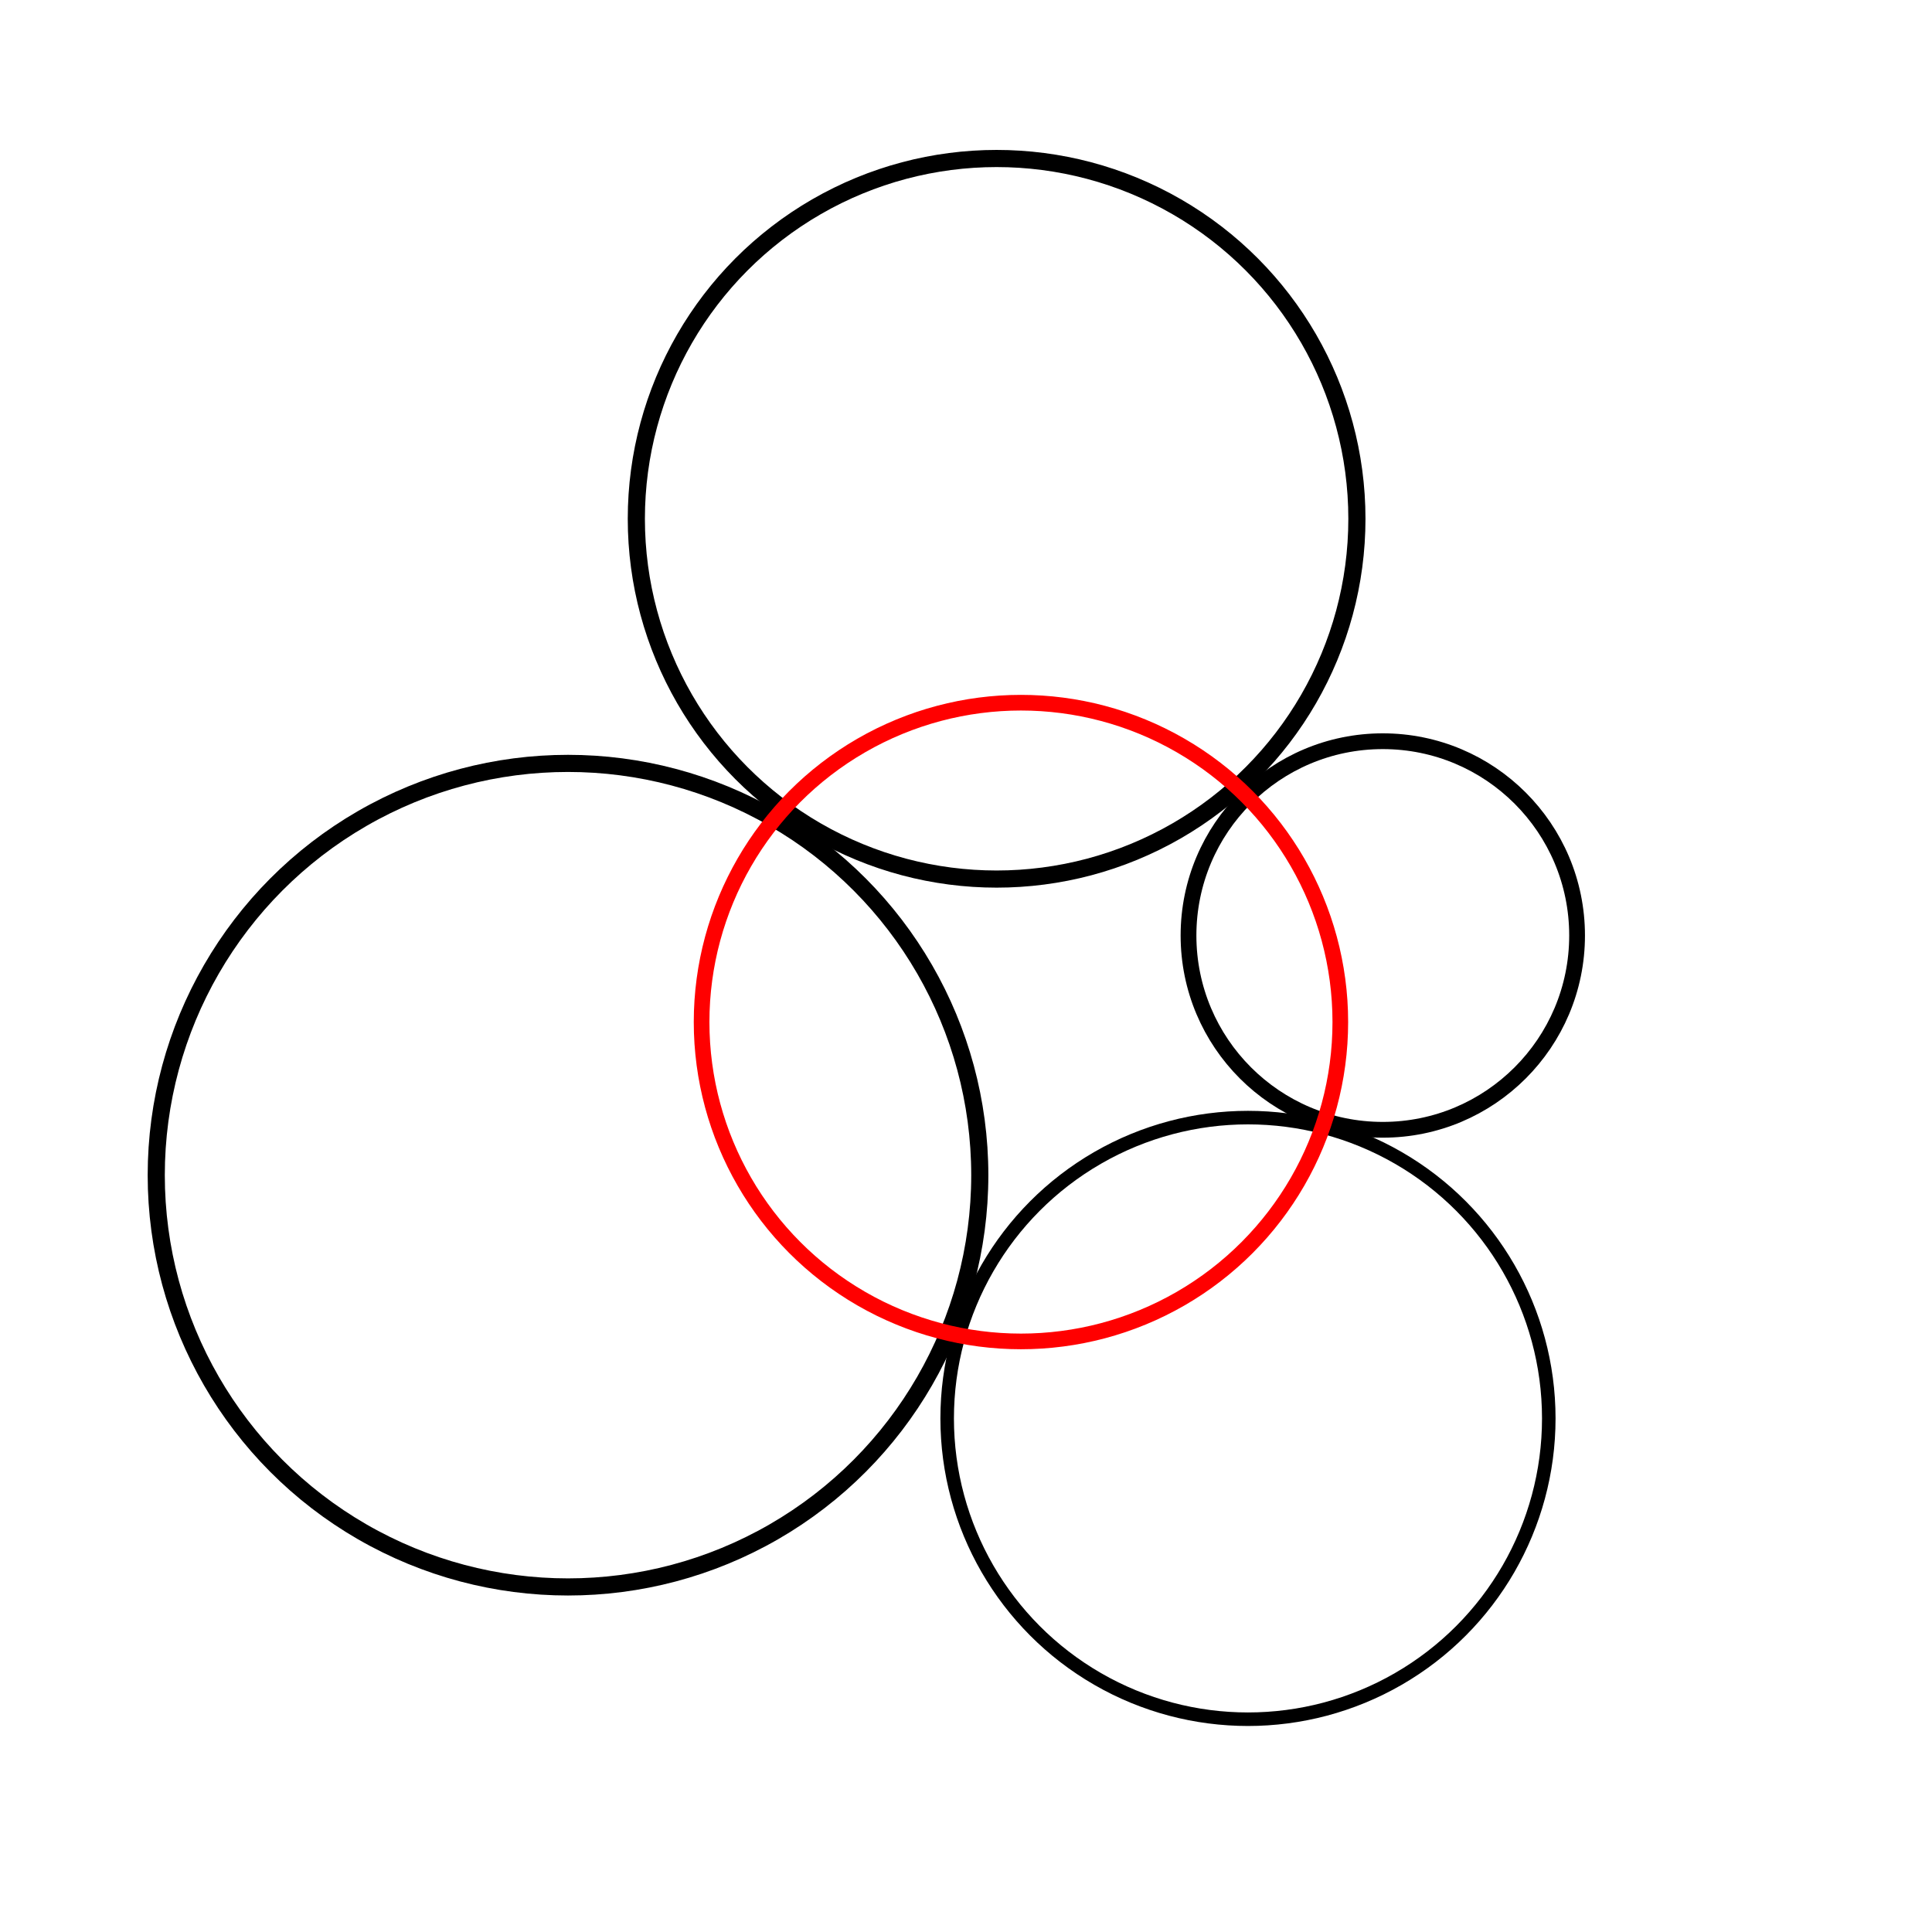 <?xml version="1.0" encoding="UTF-8" standalone="no"?>
<!-- Created with Inkscape (http://www.inkscape.org/) -->

<svg
   xmlns:dc="http://purl.org/dc/elements/1.1/"
   xmlns:cc="http://creativecommons.org/ns#"
   xmlns:rdf="http://www.w3.org/1999/02/22-rdf-syntax-ns#"
   xmlns:svg="http://www.w3.org/2000/svg"
   xmlns="http://www.w3.org/2000/svg"
   xmlns:sodipodi="http://sodipodi.sourceforge.net/DTD/sodipodi-0.dtd"
   xmlns:inkscape="http://www.inkscape.org/namespaces/inkscape"
   width="2048"
   height="2048"
   viewBox="0 0 2048 2048"
   id="svg3336"
   version="1.1"
   inkscape:version="0.91 r13725"
   inkscape:export-filename="/home/soma/path3344.png"
   inkscape:export-xdpi="90"
   inkscape:export-ydpi="90"
   sodipodi:docname="chain.svg">
  <defs
     id="defs3338" />
  <sodipodi:namedview
     id="base"
     pagecolor="#ffffff"
     bordercolor="#666666"
     borderopacity="1.0"
     inkscape:pageopacity="0.0"
     inkscape:pageshadow="2"
     inkscape:zoom="0.24748737"
     inkscape:cx="785.06984"
     inkscape:cy="1195.5886"
     inkscape:document-units="px"
     inkscape:current-layer="layer1"
     showgrid="false"
     units="px"
     fit-margin-top="0"
     fit-margin-left="0"
     fit-margin-right="0"
     fit-margin-bottom="0"
     inkscape:window-width="1203"
     inkscape:window-height="844"
     inkscape:window-x="5750"
     inkscape:window-y="843"
     inkscape:window-maximized="0" />
  <g
     inkscape:label="Layer 1"
     inkscape:groupmode="layer"
     id="layer1"
     transform="translate(0,995.638)">
    <circle
       style="fill:none;stroke:#000000;stroke-width:18.156;stroke-miterlimit:4;stroke-dasharray:none;stroke-dashoffset:0;stroke-opacity:1"
       id="path4160"
       cx="602.117"
       cy="250.09"
       r="436.496" />
    <circle
       style="fill:none;stroke:#000000;stroke-width:18.177;stroke-miterlimit:4;stroke-dasharray:none;stroke-dashoffset:0;stroke-opacity:1"
       id="path4162"
       cx="1056.456"
       cy="-445.704"
       r="381.917" />
    <circle
       style="fill:none;stroke:#000000;stroke-width:14.348;stroke-miterlimit:4;stroke-dasharray:none;stroke-dashoffset:0;stroke-opacity:1"
       id="path4164"
       cx="1322.903"
       cy="507.938"
       r="318.87" />
    <circle
       style="fill:none;stroke:#000000;stroke-width:16.712;stroke-miterlimit:4;stroke-dasharray:none;stroke-dashoffset:0;stroke-opacity:1"
       id="path4166"
       cx="1465.819"
       cy="-3.962"
       r="205.953" />
    <circle
       style="fill:none;stroke:#ff0000;stroke-width:16.591;stroke-miterlimit:4;stroke-dasharray:none;stroke-dashoffset:0;stroke-opacity:1"
       id="path4168"
       cx="1082.252"
       cy="87.787"
       r="338.536" />
  </g>
</svg>
